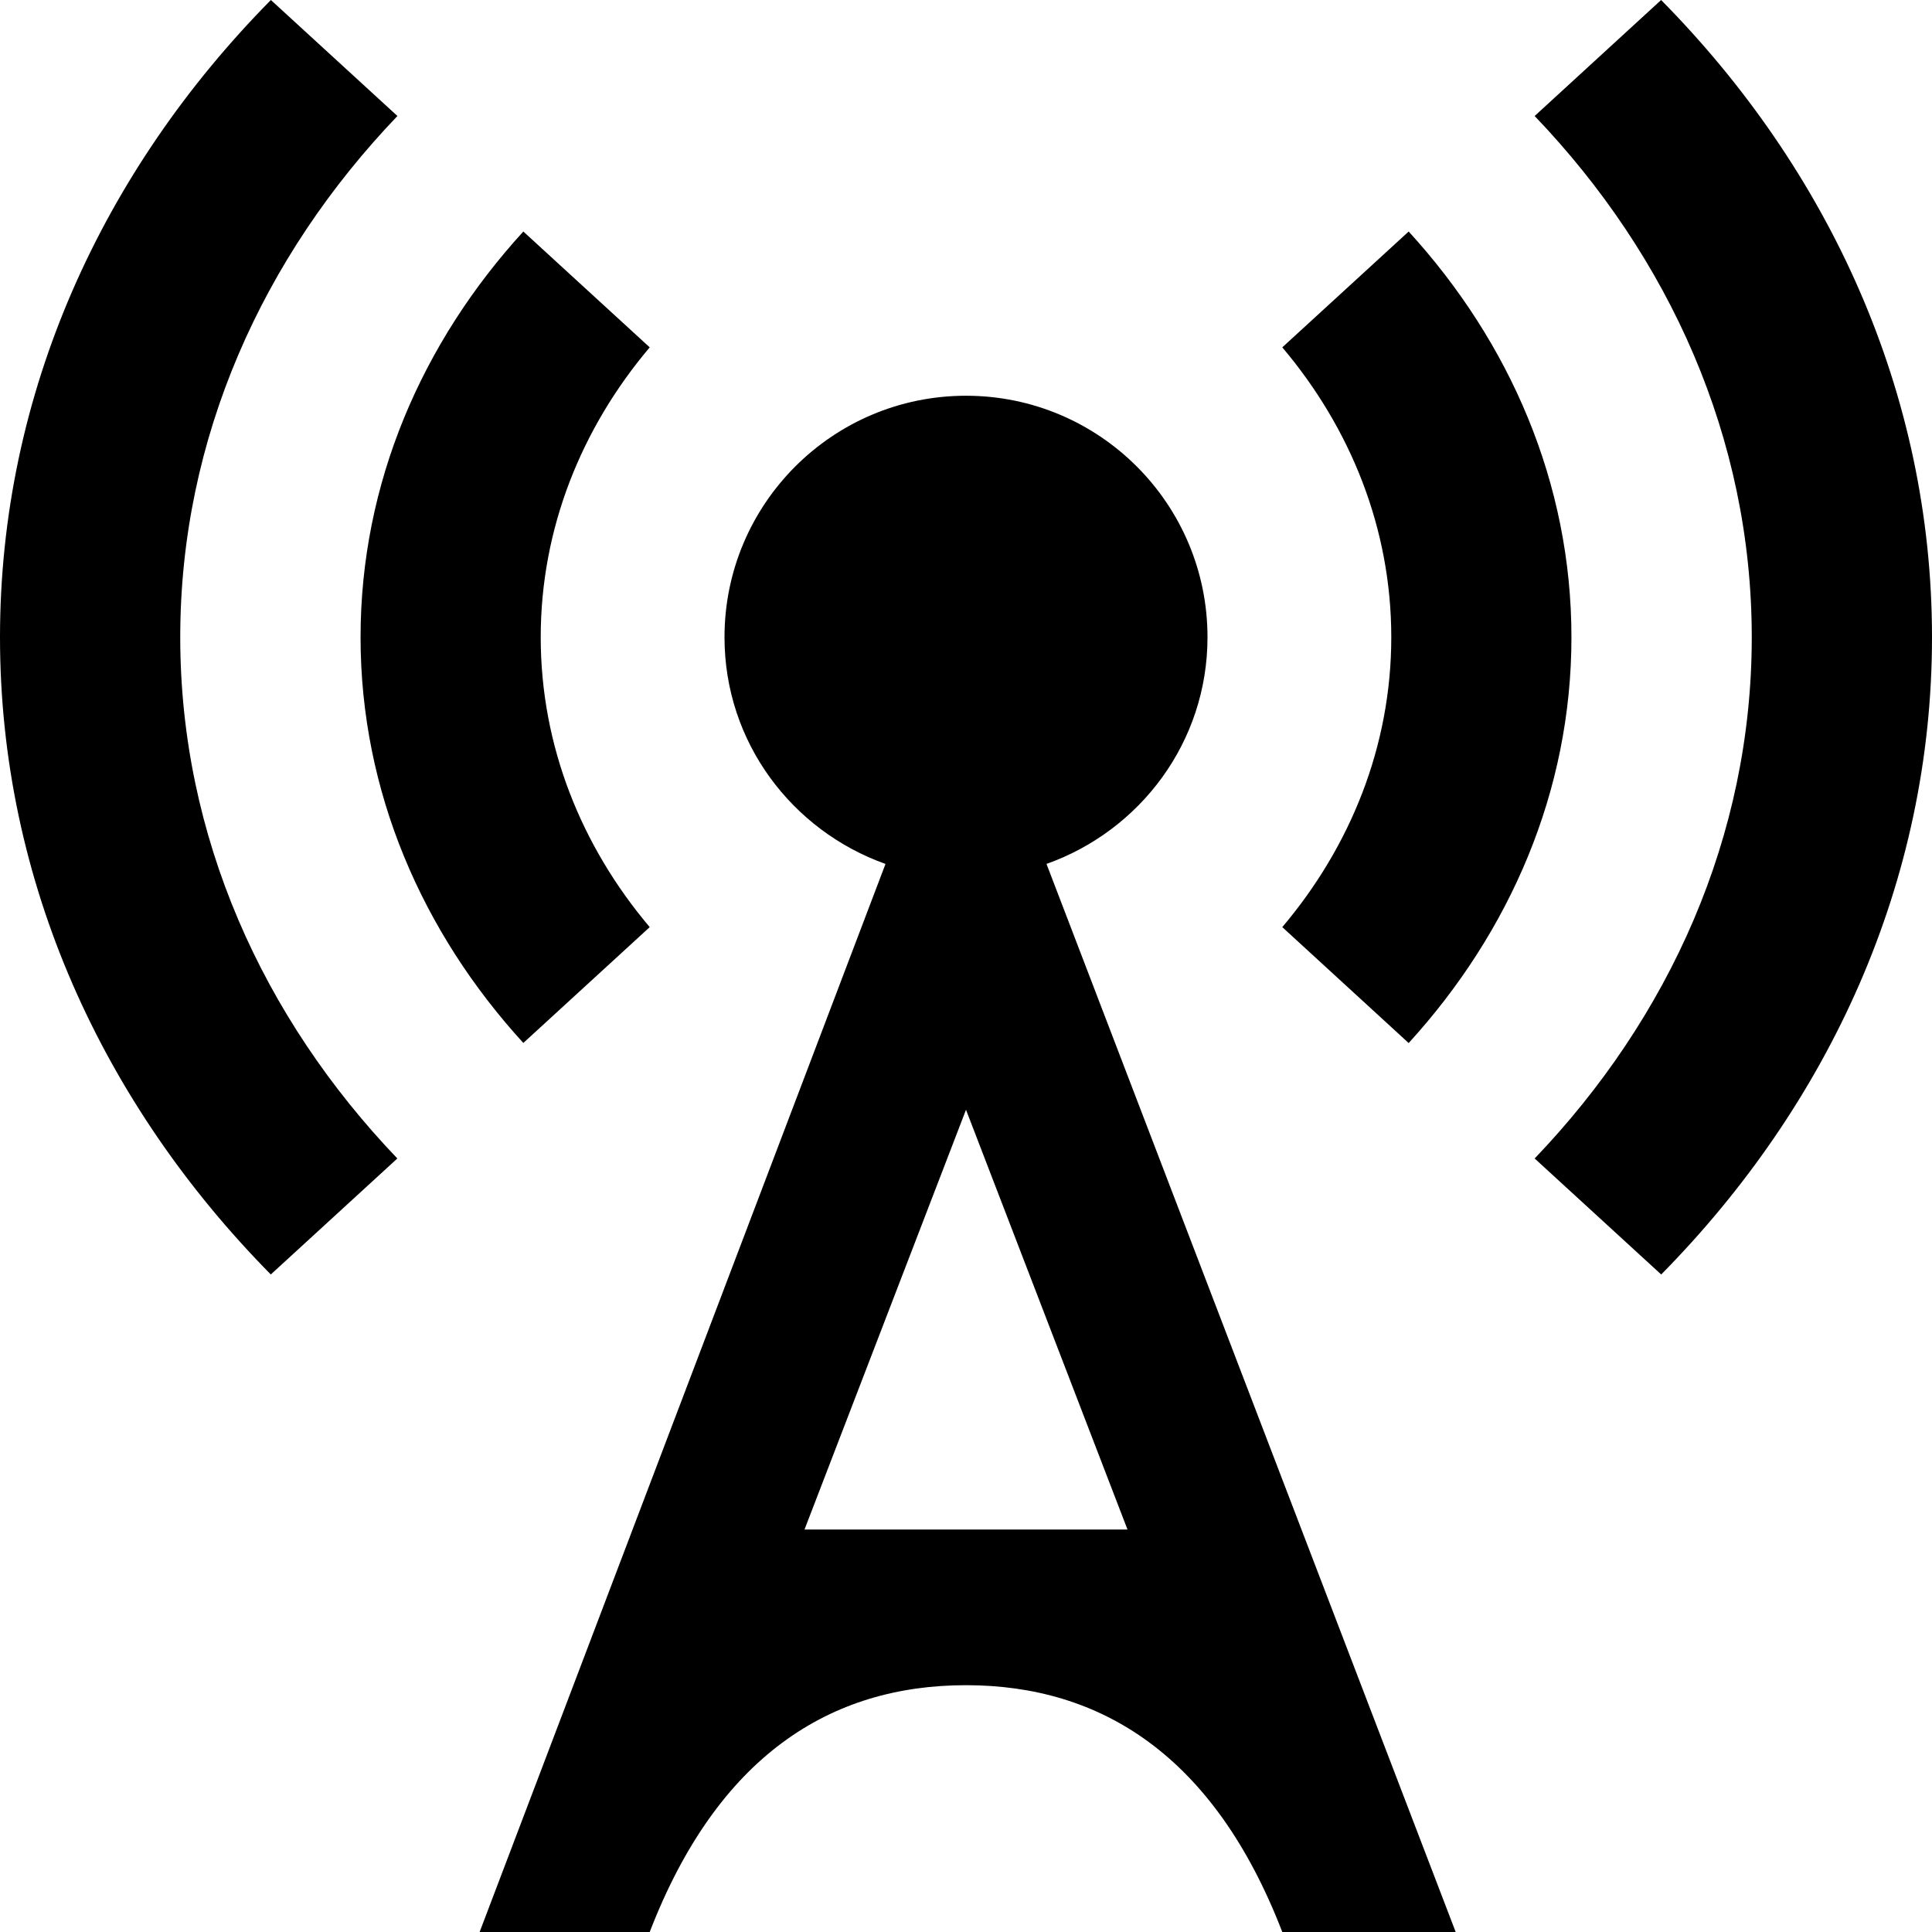 <svg xmlns="http://www.w3.org/2000/svg" width="100px" height="100px" viewBox="0 0 24 24"><path d="M15.929 11.517c.848-1.003 1.354-2.25 1.354-3.601s-.506-2.598-1.354-3.601l1.57-1.439c1.257 1.375 2.022 3.124 2.022 5.04s-.766 3.664-2.022 5.041l-1.57-1.44zm-10.992-10.076l-1.572-1.441c-2.086 2.113-3.365 4.876-3.365 7.916s1.279 5.802 3.364 7.916l1.572-1.441c-1.672-1.747-2.697-4.001-2.697-6.475s1.026-4.728 2.698-6.475zm1.564 11.515l1.57-1.439c-.848-1.003-1.354-2.25-1.354-3.601s.506-2.598 1.354-3.601l-1.57-1.439c-1.257 1.375-2.022 3.124-2.022 5.04s.765 3.664 2.022 5.04zm14.134-12.956l-1.571 1.441c1.672 1.747 2.697 4.001 2.697 6.475s-1.025 4.728-2.697 6.475l1.572 1.441c2.085-2.115 3.364-4.877 3.364-7.916s-1.279-5.803-3.365-7.916zm-2.552 24h-2.154c-.85-2.203-2.261-3.066-3.929-3.066-1.692 0-3.088.886-3.929 3.066h-2.113l5.042-13.268c-1.162-.414-2-1.512-2-2.816 0-1.657 1.344-3 3-3s3 1.343 3 3c0 1.304-.838 2.403-2 2.816l5.083 13.268zm-4.077-5l-2.006-5.214-2.006 5.214h4.012z"/></svg>
